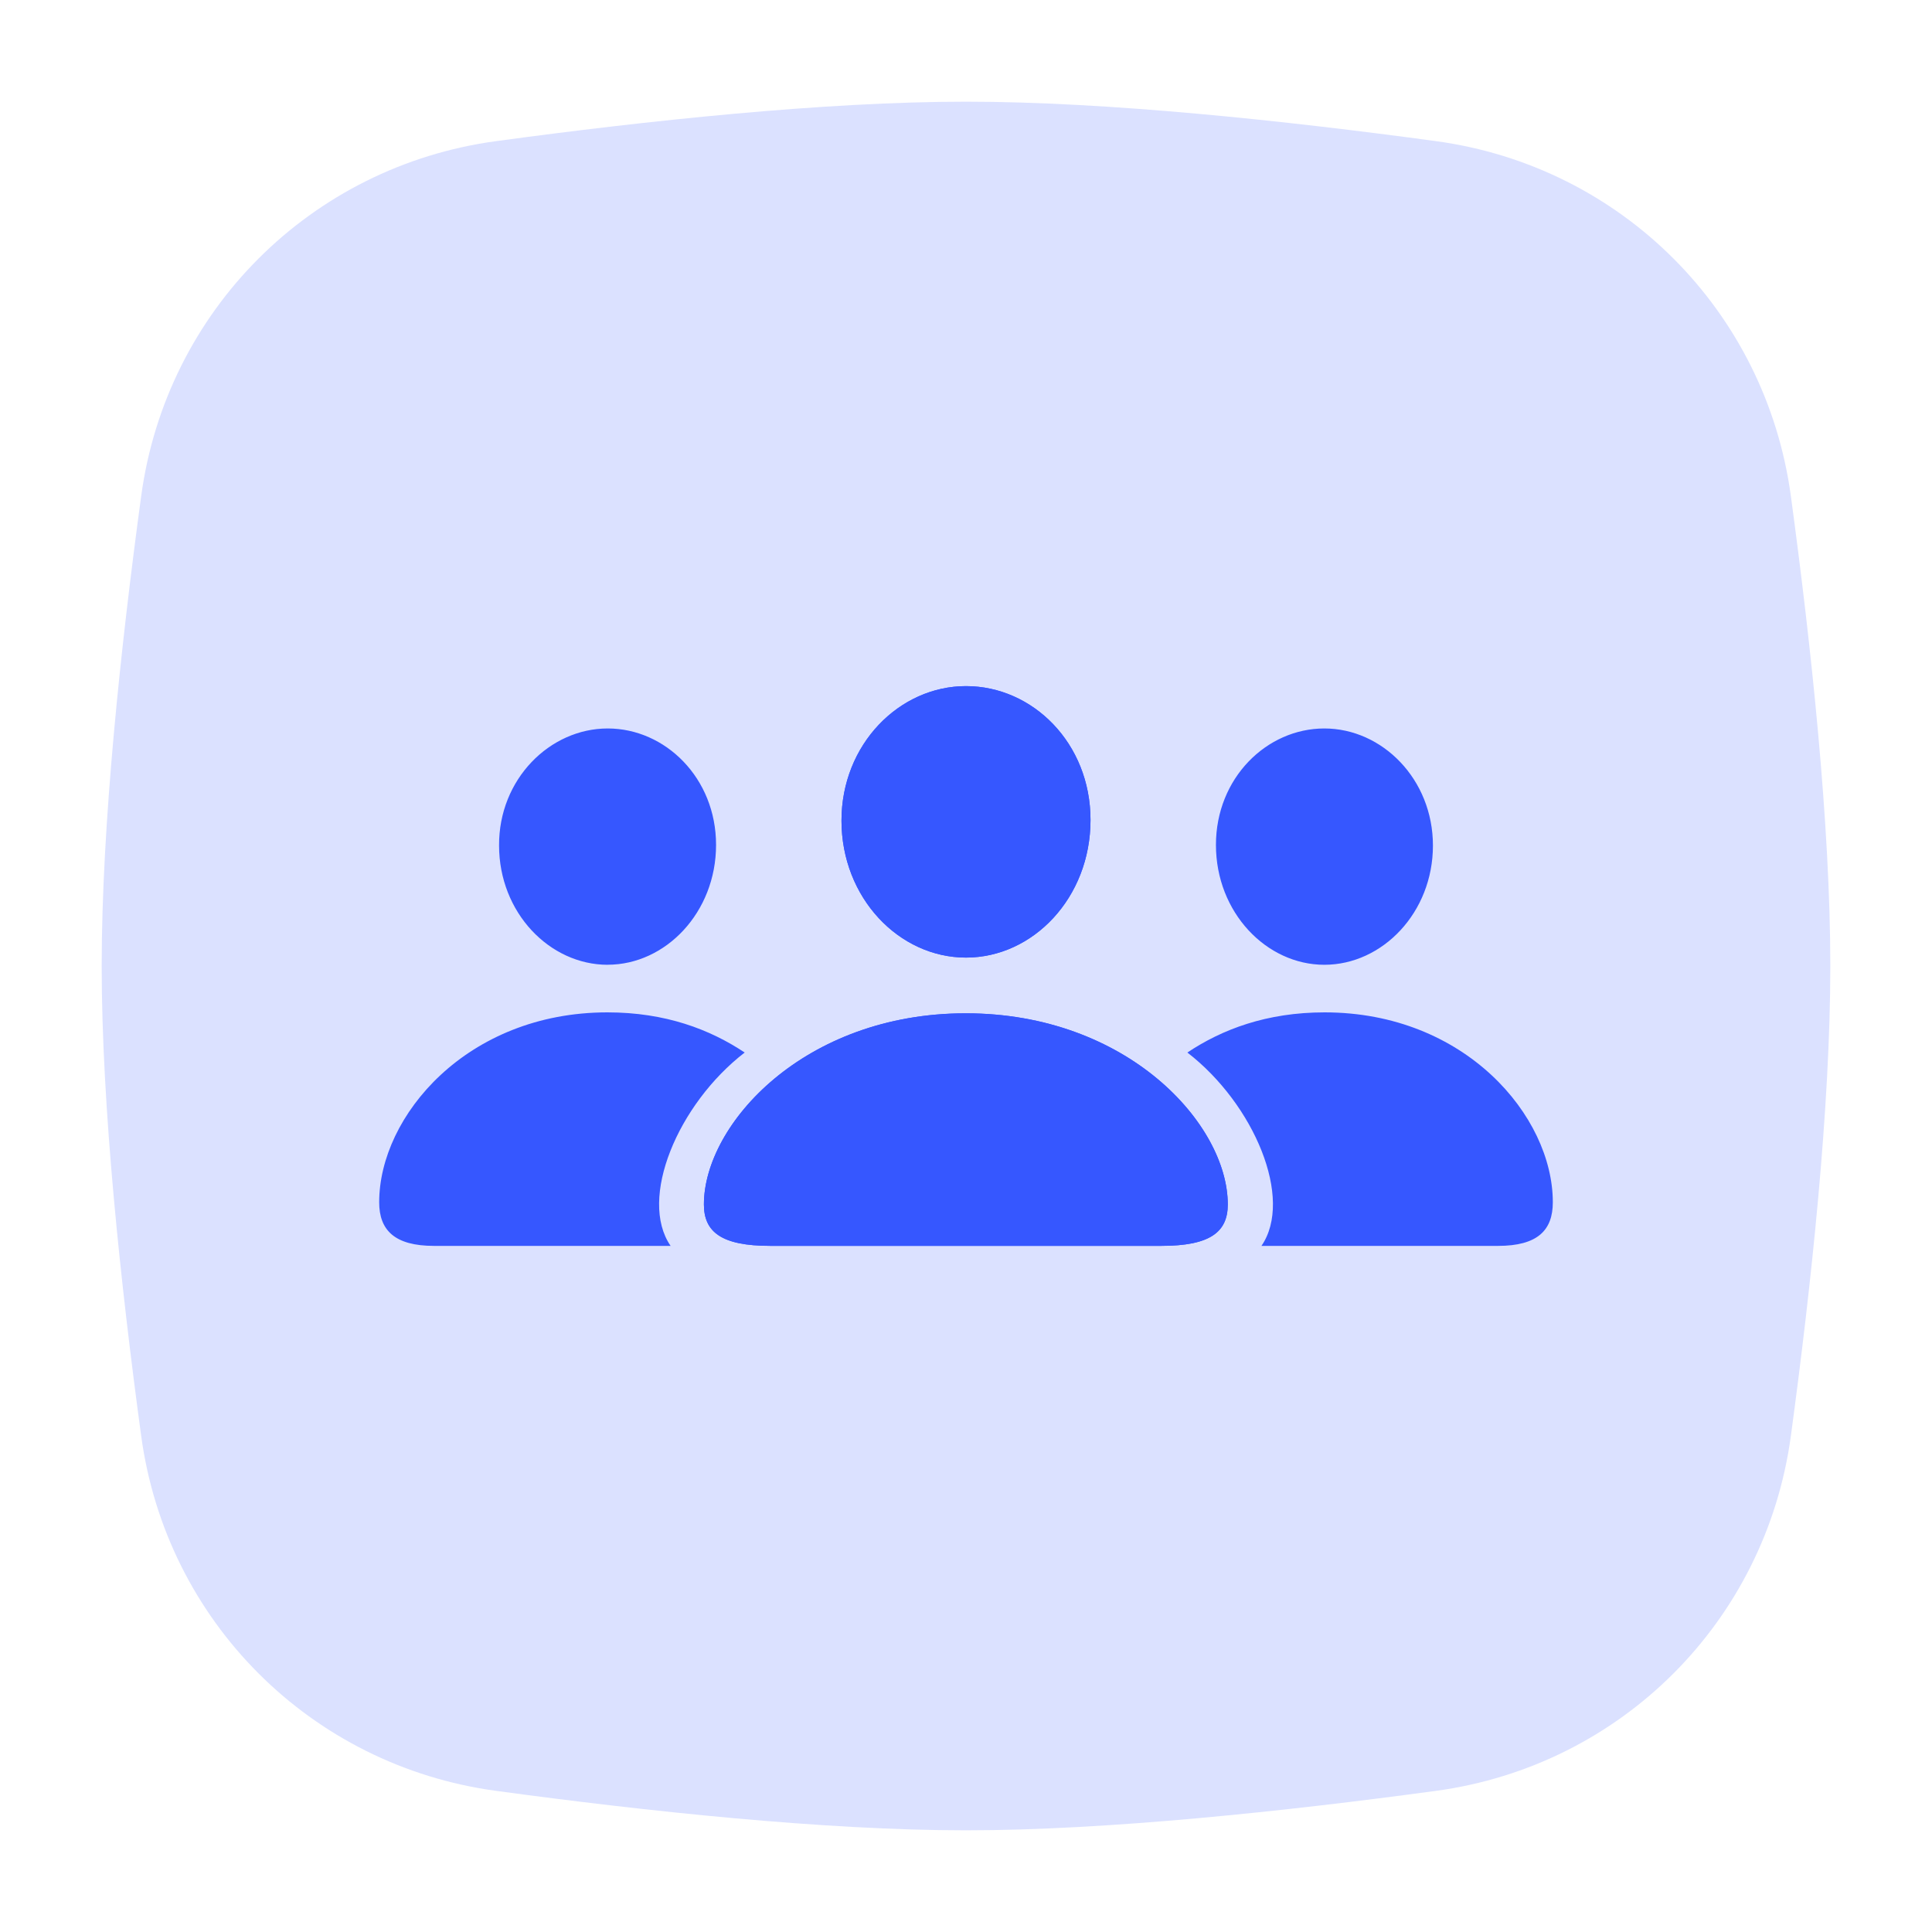 <svg width="38" height="38" viewBox="0 0 38 38" fill="none" xmlns="http://www.w3.org/2000/svg">
<path d="M2.777 9.757C3.271 6.112 6.112 3.271 9.757 2.776C12.709 2.375 16.216 2 19 2C21.784 2 25.292 2.375 28.244 2.776C31.888 3.271 34.729 6.112 35.224 9.756C35.624 12.708 36 16.216 36 19C36 21.784 35.624 25.292 35.224 28.244C34.729 31.888 31.888 34.729 28.244 35.224C25.292 35.624 21.784 36 19 36C16.216 36 12.709 35.625 9.757 35.224C6.112 34.729 3.271 31.887 2.777 28.243C2.376 25.29 2 21.781 2 19C2 16.219 2.376 12.71 2.777 9.757Z" fill="#DBE1FF"/>
<path d="M19 18.835C20.317 18.835 21.449 17.659 21.449 16.128C21.449 14.616 20.311 13.495 19 13.495C17.69 13.495 16.551 14.64 16.551 16.14C16.551 17.659 17.683 18.835 19 18.835ZM11.953 18.975C13.091 18.975 14.084 17.947 14.084 16.618C14.084 15.302 13.085 14.328 11.953 14.328C10.814 14.328 9.809 15.326 9.816 16.63C9.816 17.947 10.807 18.976 11.953 18.976M26.048 18.976C27.193 18.976 28.184 17.947 28.184 16.631C28.184 15.326 27.187 14.328 26.048 14.328C24.915 14.328 23.916 15.302 23.916 16.618C23.916 17.947 24.909 18.976 26.048 18.976ZM8.536 24.505H13.19C12.553 23.58 13.33 21.718 14.647 20.702C13.967 20.249 13.091 19.912 11.947 19.912C9.185 19.912 7.458 21.951 7.458 23.647C7.458 24.198 7.765 24.505 8.536 24.505ZM29.464 24.505C30.242 24.505 30.542 24.198 30.542 23.647C30.542 21.951 28.815 19.912 26.054 19.912C24.909 19.912 24.033 20.249 23.354 20.702C24.67 21.718 25.448 23.58 24.811 24.505H29.464ZM15.148 24.505H22.845C23.806 24.505 24.149 24.229 24.149 23.69C24.149 22.11 22.172 19.931 18.994 19.931C15.822 19.931 13.845 22.11 13.845 23.69C13.845 24.229 14.187 24.505 15.148 24.505Z" fill="#3657FF"/>
<path d="M21.449 16.128C21.449 17.659 20.317 18.834 19 18.834C17.683 18.834 16.551 17.659 16.551 16.14C16.551 14.64 17.69 13.495 19 13.495C20.31 13.495 21.449 14.616 21.449 16.128Z" fill="#3657FF"/>
<path d="M22.845 24.504H15.148C14.187 24.504 13.845 24.229 13.845 23.69C13.845 22.11 15.822 19.93 18.994 19.93C22.172 19.93 24.149 22.11 24.149 23.69C24.149 24.229 23.806 24.504 22.845 24.504Z" fill="#3657FF"/>
</svg>
